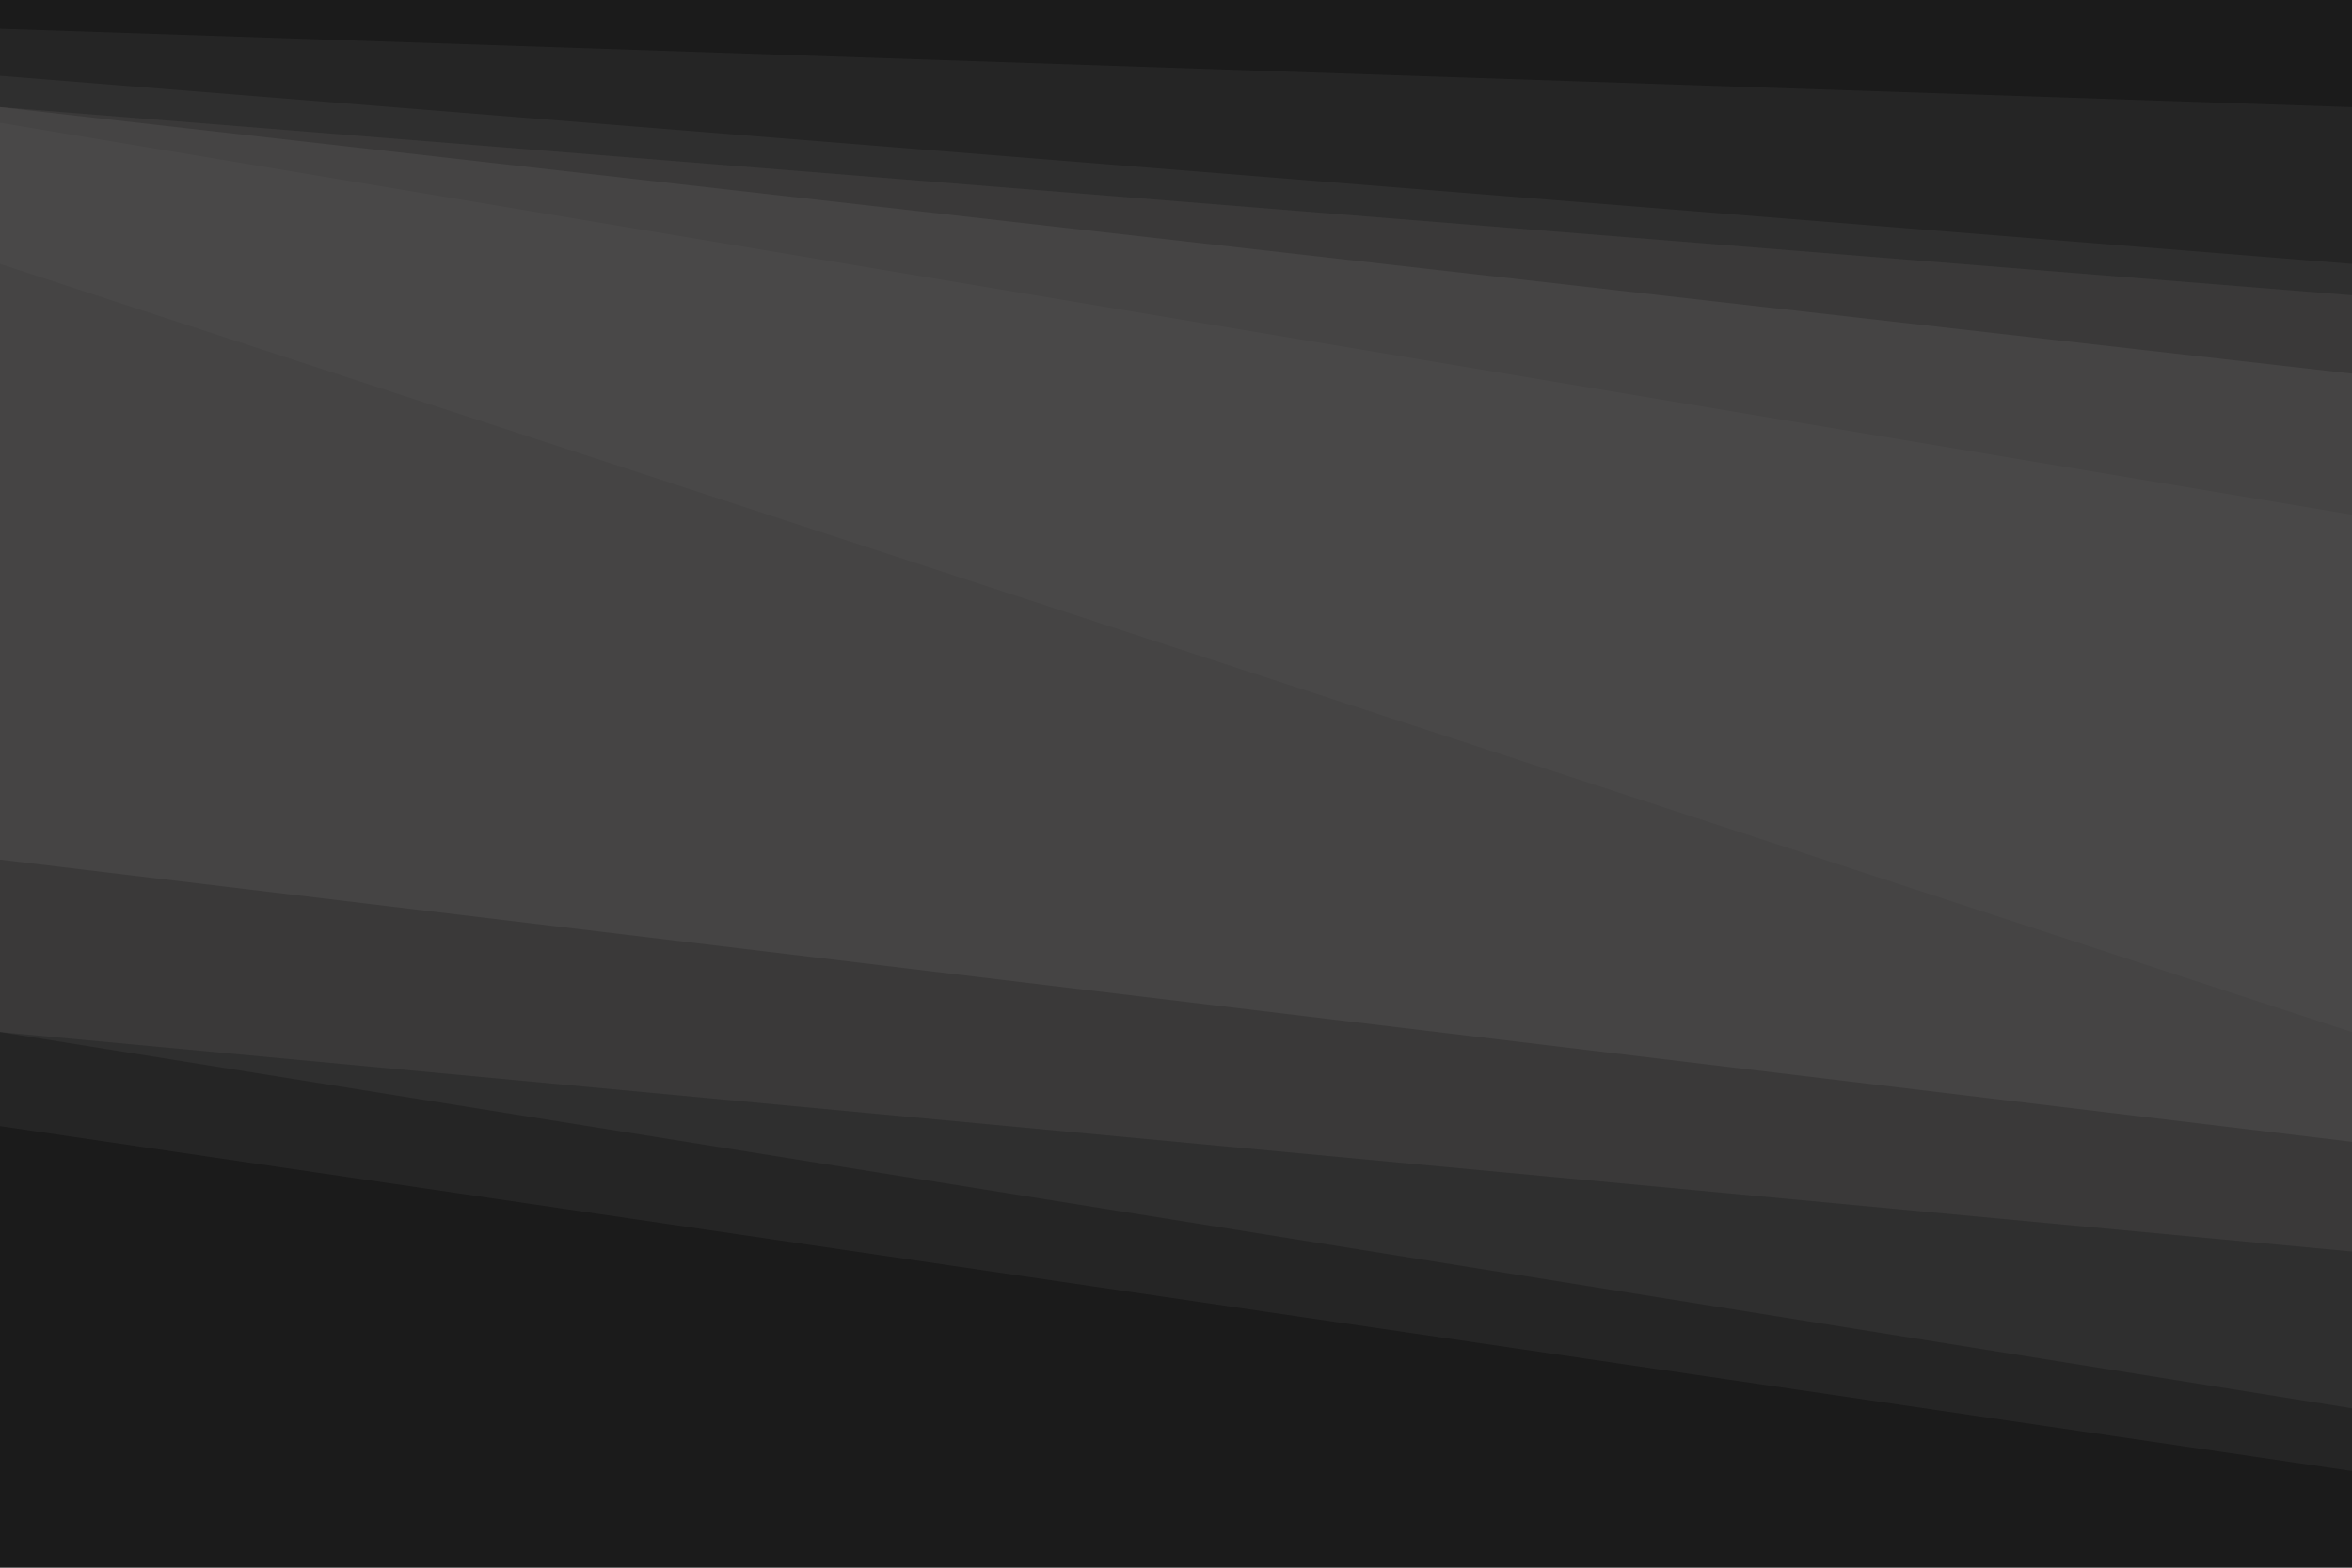 <svg id="visual" viewBox="0 0 900 600" width="900" height="600" xmlns="http://www.w3.org/2000/svg" xmlns:xlink="http://www.w3.org/1999/xlink" version="1.1"><path d="M0 13L900 43L900 0L0 0Z" fill="#1b1b1b"></path><path d="M0 31L900 103L900 41L0 11Z" fill="#252525"></path><path d="M0 43L900 115L900 101L0 29Z" fill="#2f2f2f"></path><path d="M0 43L900 145L900 113L0 41Z" fill="#3a3939"></path><path d="M0 49L900 199L900 143L0 41Z" fill="#454444"></path><path d="M0 61L900 205L900 197L0 47Z" fill="#494848"></path><path d="M0 103L900 397L900 203L0 59Z" fill="#494848"></path><path d="M0 331L900 439L900 395L0 101Z" fill="#454444"></path><path d="M0 397L900 481L900 437L0 329Z" fill="#3a3939"></path><path d="M0 397L900 541L900 479L0 395Z" fill="#2f2f2f"></path><path d="M0 433L900 565L900 539L0 395Z" fill="#252525"></path><path d="M0 601L900 601L900 563L0 431Z" fill="#1b1b1b"></path></svg>
